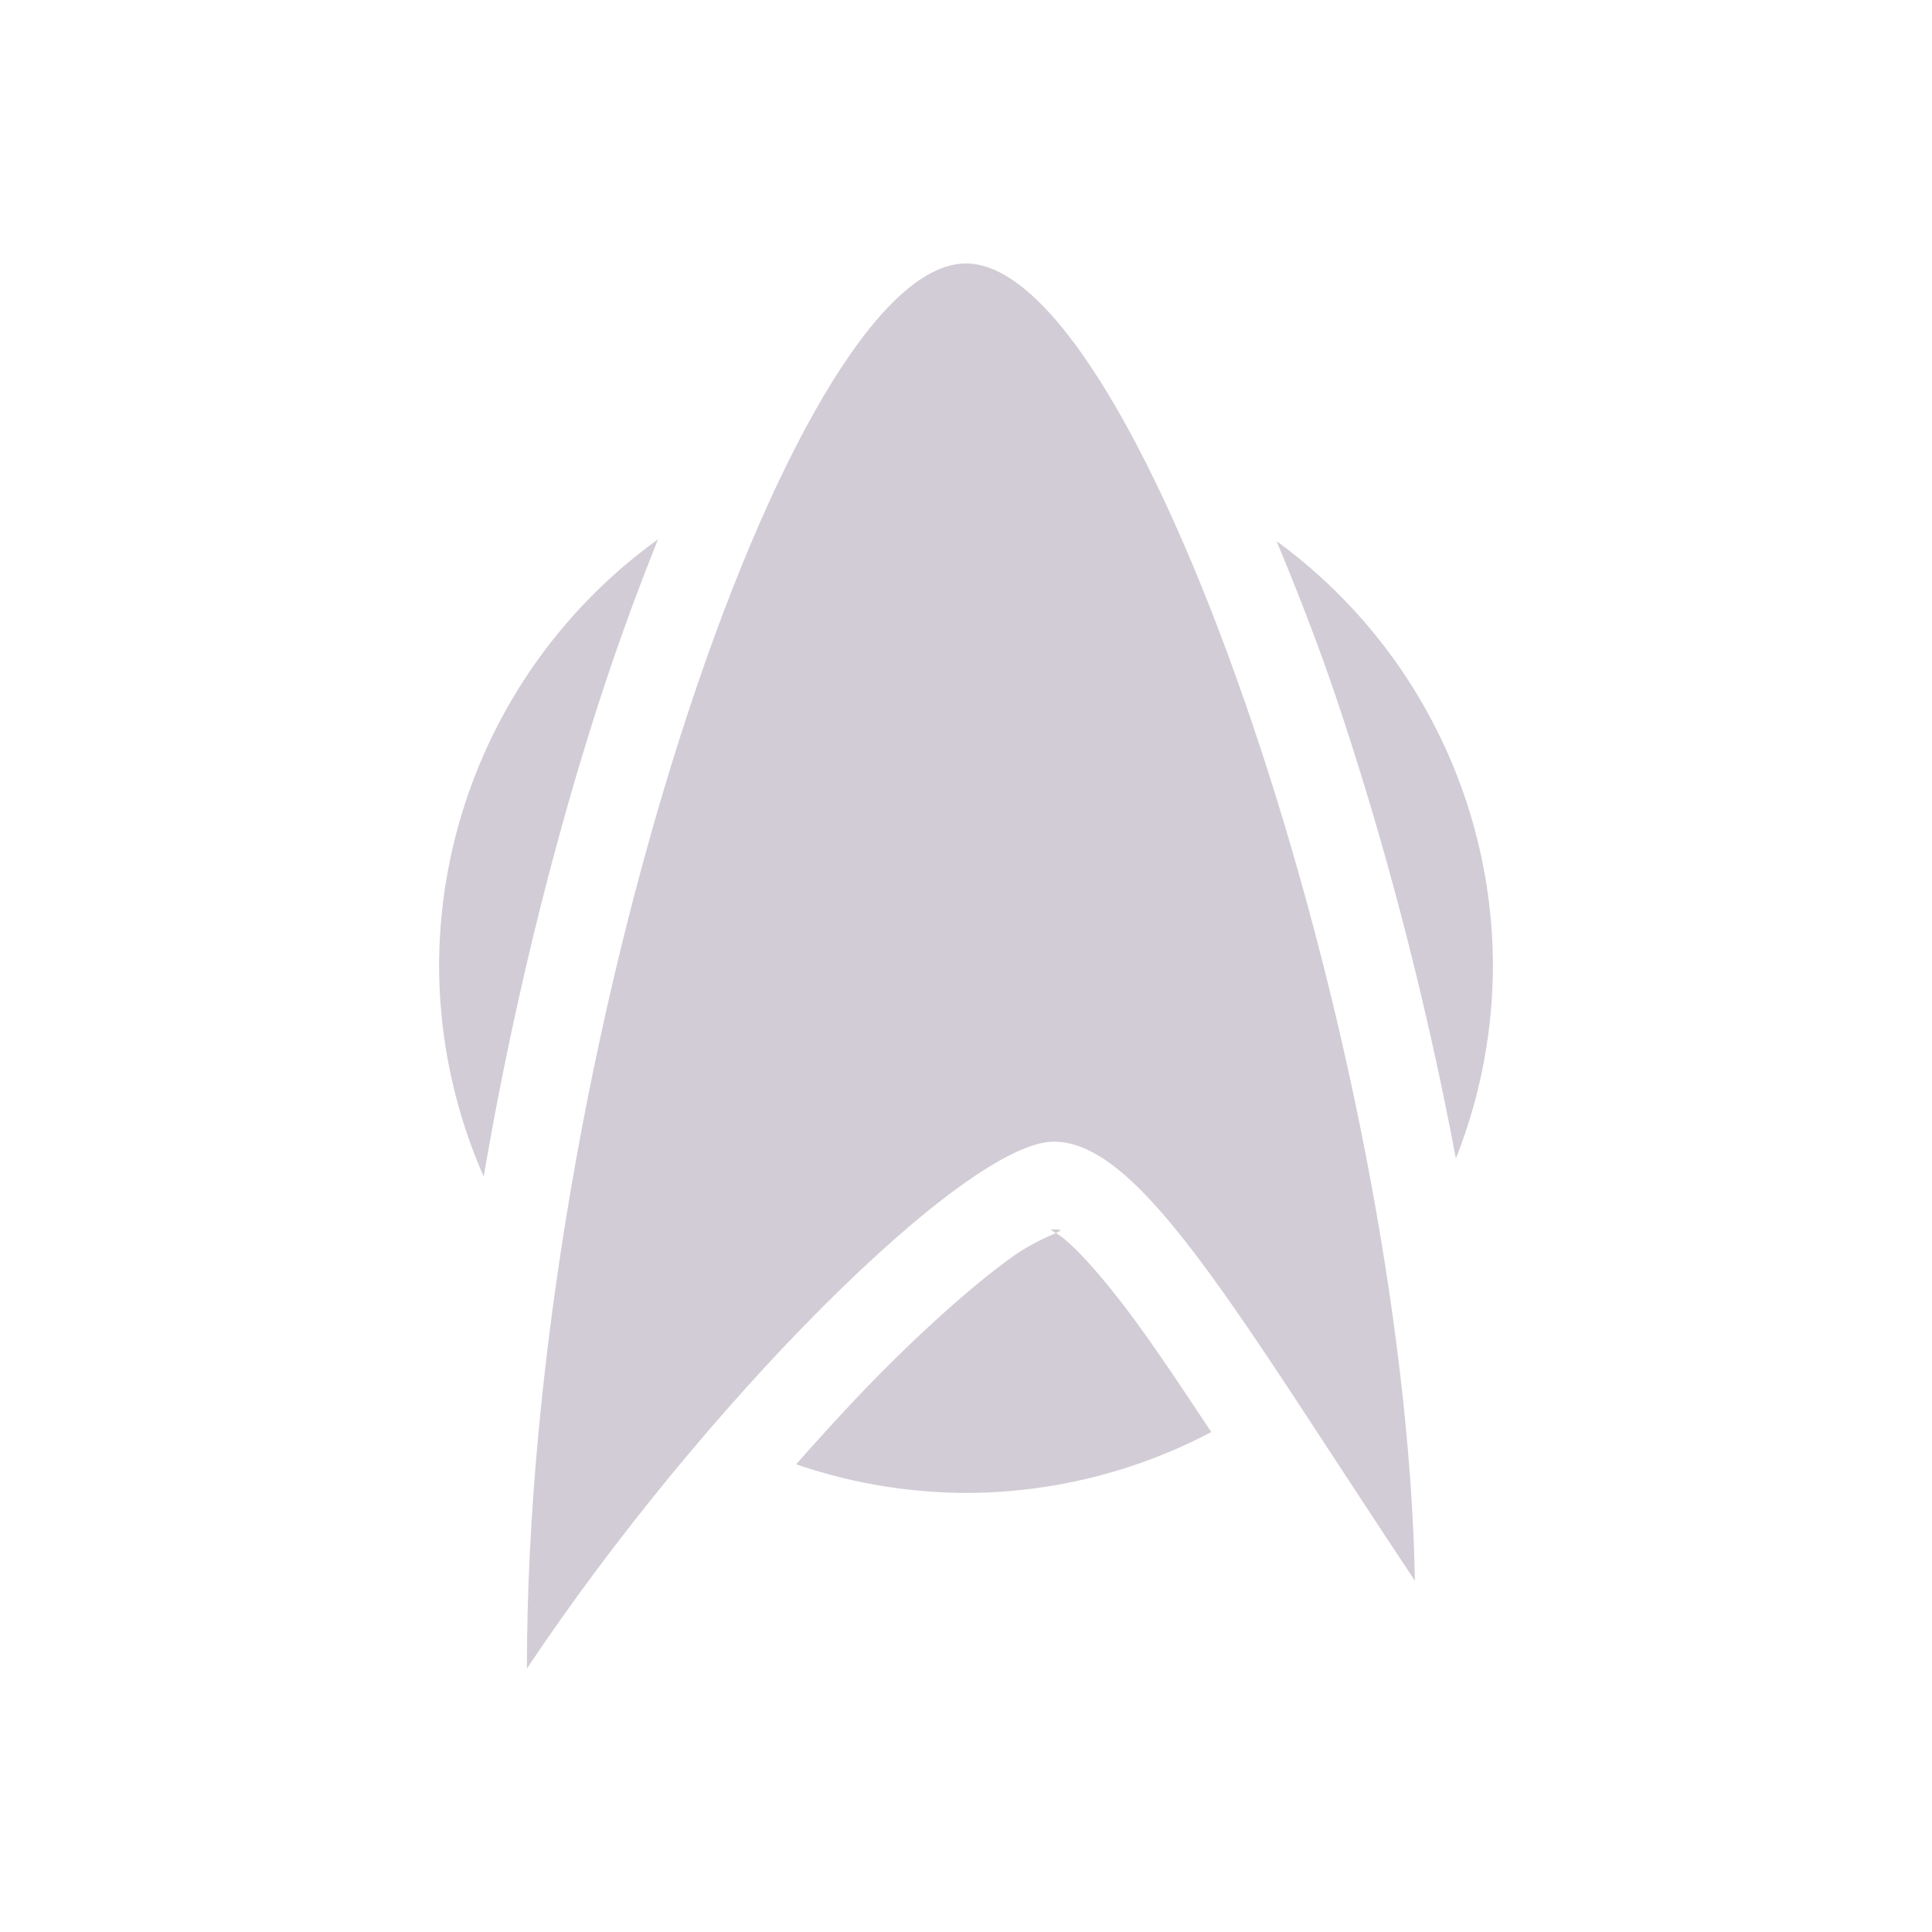 <svg xmlns="http://www.w3.org/2000/svg" width="22" height="22" version="1.1">
 <defs>
  <style id="current-color-scheme" type="text/css">
   .ColorScheme-Text { color:#d2ccd6; } .ColorScheme-Highlight { color:#4285f4; }
  </style>
 </defs>
 <g transform="translate(-1,-1029.4)">
  <path fill-rule="evenodd" style="fill:currentColor" class="ColorScheme-Text" d="m12 1032.4c-2 0-5 9-5 16 2-3 5-6 6-6s2.112 2 4.112 5c-0.112-6-3.112-15-5.112-15z"/>
  <path style="fill:currentColor" class="ColorScheme-Text" d="m12 6a6 6 0 0 0 -0.781 0.059c-0.497 0.85-1.037 2.125-1.516 3.621-0.668 2.088-1.117 4.577-1.395 7.041a6 6 0 0 0 0.053 0.041c0.447-0.536 0.867-1.154 1.307-1.594 0.589-0.589 1.149-1.085 1.668-1.461s0.914-0.707 1.664-0.707c0.583 0 1.054 0.279 1.43 0.598 0.375 0.319 0.703 0.711 1.052 1.179 0.046 0.062 0.116 0.177 0.163 0.241-0.326-1.88-0.764-3.778-1.329-5.448-0.483-1.431-1.025-2.674-1.523-3.512a6 6 0 0 0 -0.793 -0.059zm-3.506 1.141a6 6 0 0 0 -2.494 4.859 6 6 0 0 0 0.508 2.398c0.321-1.881 0.771-3.71 1.289-5.328 0.221-0.689 0.455-1.329 0.697-1.93zm7.043 0.021c0.232 0.561 0.46 1.138 0.674 1.77 0.549 1.624 1.026 3.442 1.367 5.261a6 6 0 0 0 0.422 -2.193 6 6 0 0 0 -2.463 -4.838zm-2.537 7.838c-0.055 0-0.033 0.006 0.023 0.041 0.064-0.029 0.081-0.041-0.023-0.041zm0.023 0.041c-0.089 0.041-0.289 0.121-0.515 0.285-0.388 0.281-0.89 0.72-1.426 1.256-0.329 0.329-0.671 0.702-1.016 1.092a6 6 0 0 0 1.934 0.326 6 6 0 0 0 2.793 -0.693c-0.336-0.507-0.649-0.977-0.914-1.332-0.304-0.407-0.566-0.702-0.742-0.852-0.061-0.051-0.084-0.064-0.114-0.082z" transform="translate(0,1028.4)"/>
 </g>
</svg>
